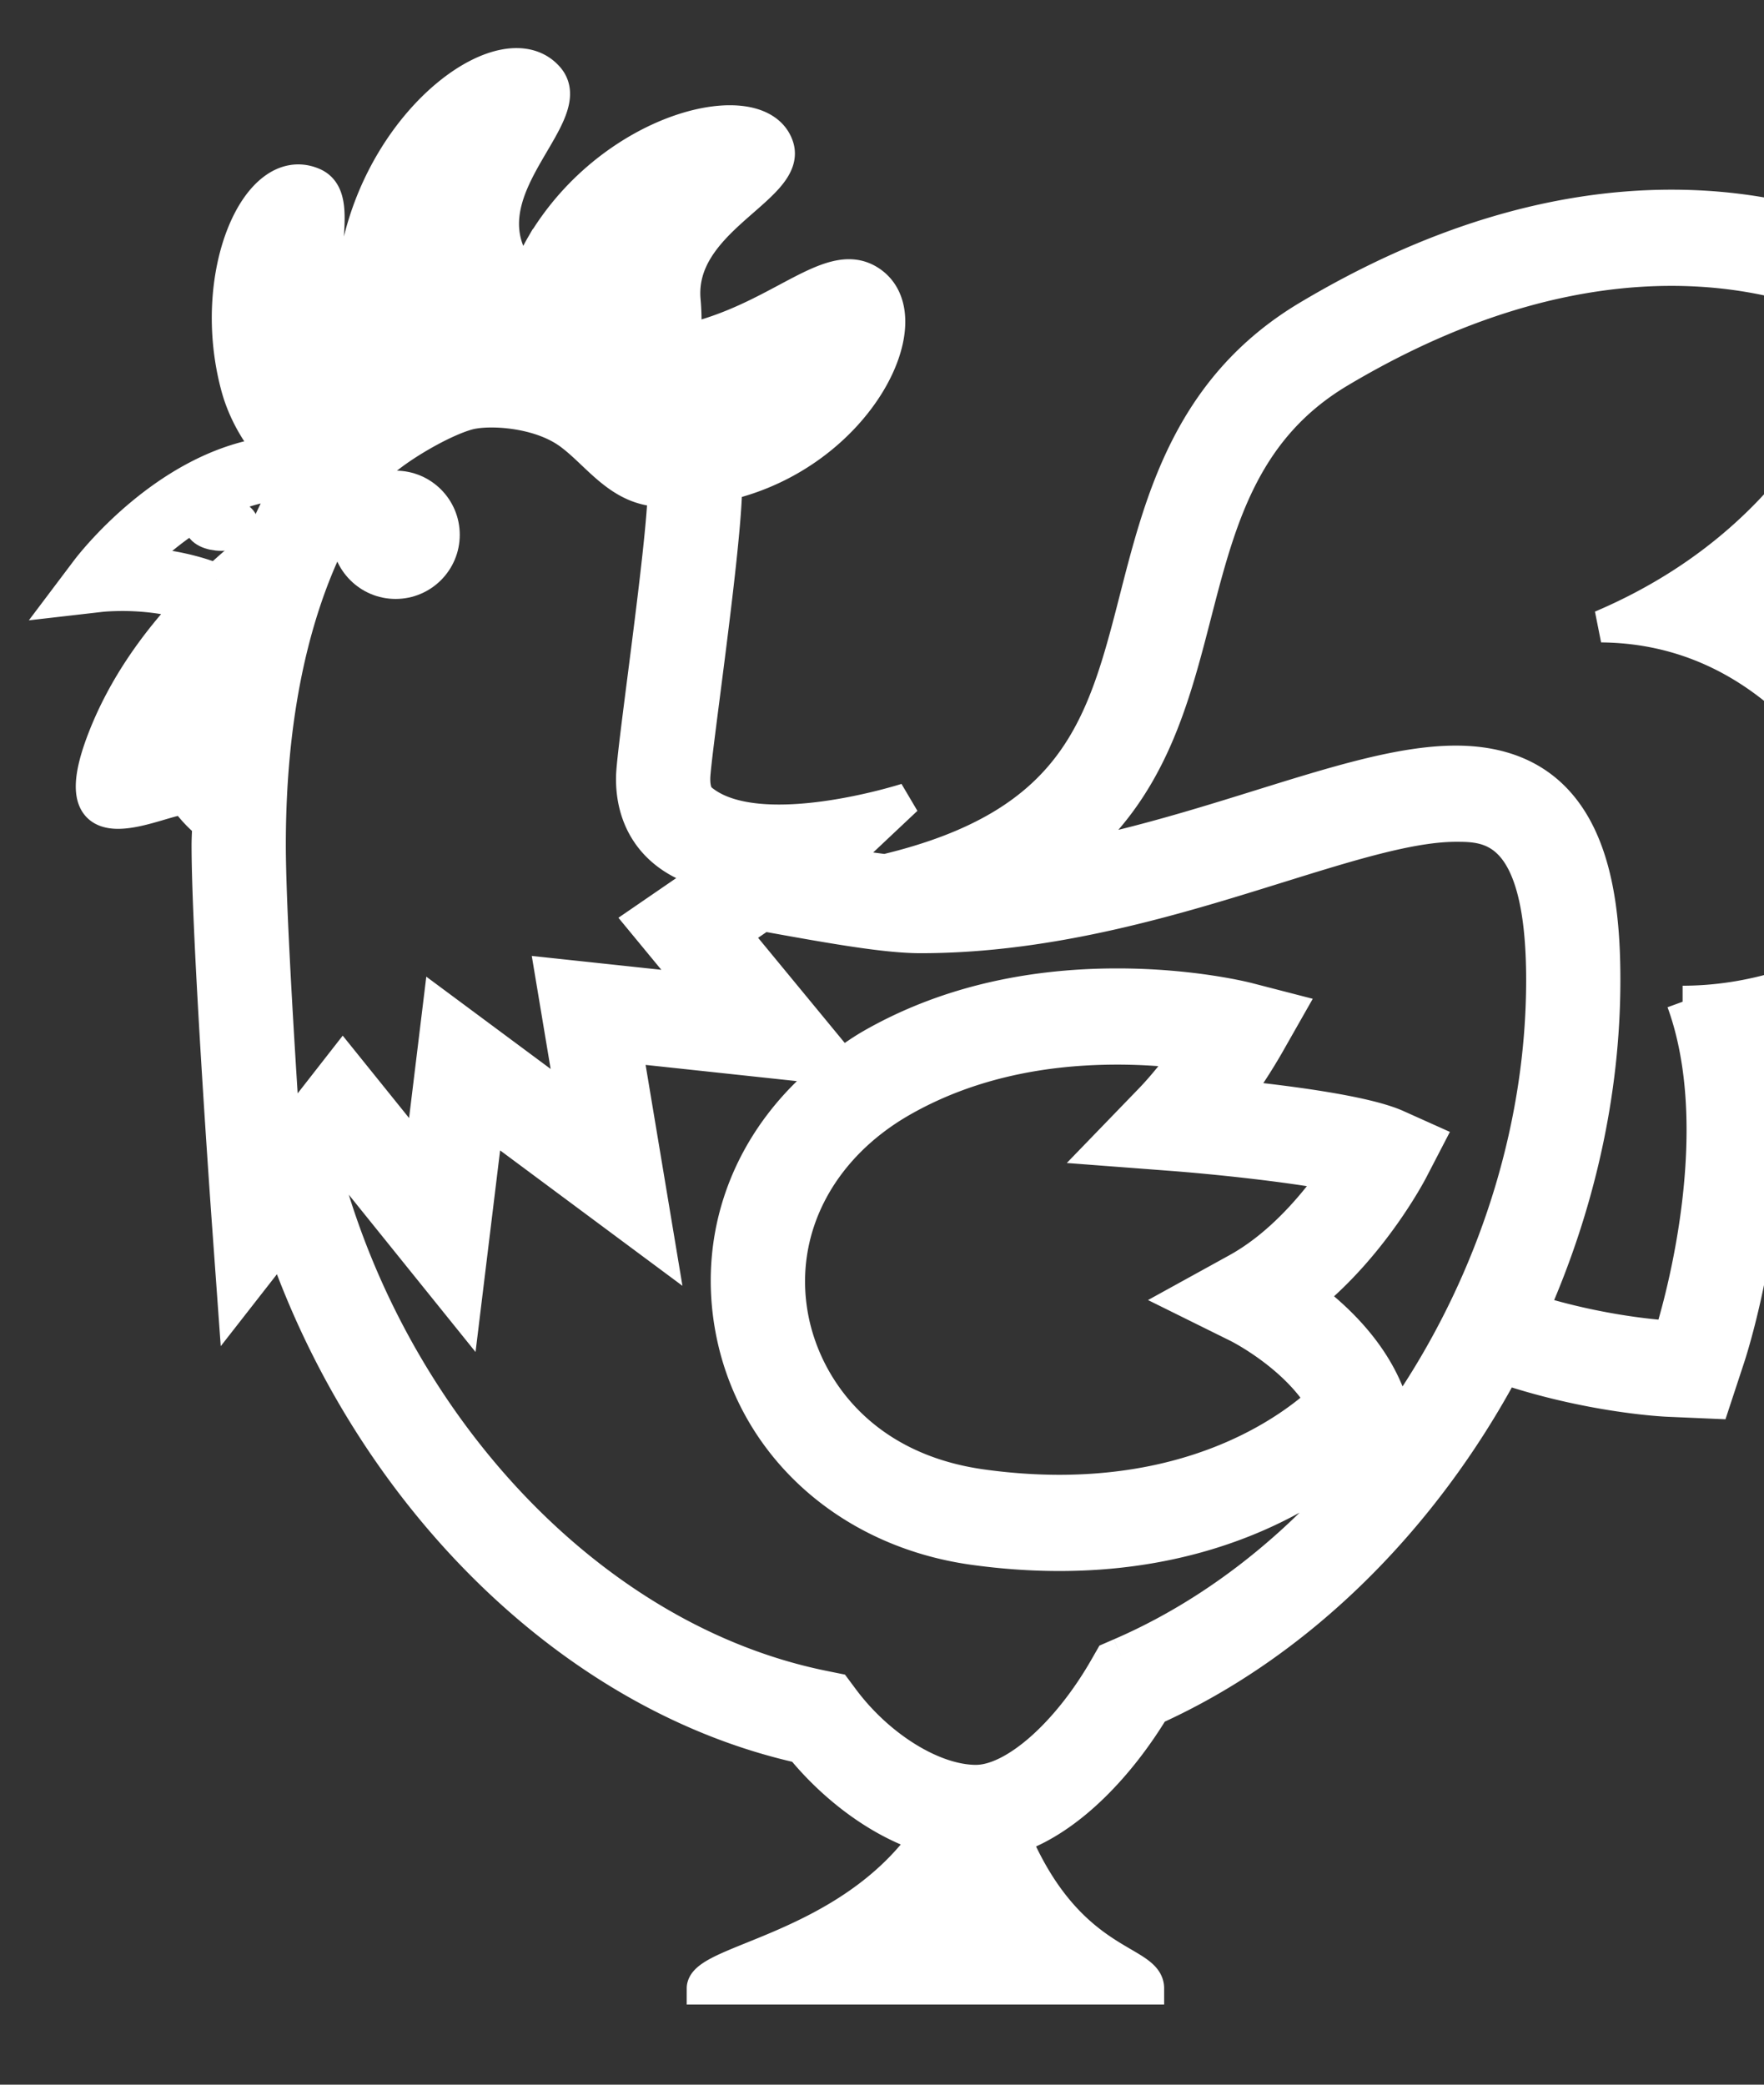 <svg width="55" height="65" viewBox="0 0 55 65" xmlns="http://www.w3.org/2000/svg" xmlns:xlink="http://www.w3.org/1999/xlink" aria-hidden="true" role="img" class="iconify iconify--emojione-monotone" preserveAspectRatio="xMidYMid meet" fill="#ffffff" stroke="#ffffff"><rect x="0" y="0" width="55" height="65" fill="#333333" stroke="none"/><g id="SVGRepo_bgCarrier" stroke-width="0"></g><g id="SVGRepo_tracerCarrier" stroke-linecap="round" stroke-linejoin="round"></g><g id="SVGRepo_iconCarrier"><path d="M62 29.167l-.327-1.213c-.09-.329-1.794-6.409-6.707-9.129c4.475-3.601 5.453-8.119 5.502-8.357l.269-1.319l-1.083-.753c-.291-.202-2.982-1.982-7.537-1.982c-3.678 0-7.488 1.16-11.326 3.448c-3.697 2.204-4.594 5.703-5.385 8.789c-1.006 3.932-1.824 7.056-7.806 8.482a32.756 32.756 0 0 1-1.463-.215l2.124-2s-4.656 1.5-6.412.003c-.1-.085-.211-.27-.203-.667c.016-.726.992-7.256.994-9.148c4.165-.976 6.219-5.271 4.447-6.351c-1.251-.764-2.824 1.219-5.736 1.859c.027-.383.035-.79-.006-1.242c-.227-2.526 3.335-3.503 2.903-4.805c-.561-1.689-5.144-.647-7.347 3.071a6.068 6.068 0 0 0-.61 1.465a7.435 7.435 0 0 0-.403-1.162c-1.025-2.31 2.176-4.398 1.197-5.522c-1.295-1.486-5.063 1.135-5.949 5.393a6.2 6.2 0 0 0 .07 2.696c-.088-.077-.161-.153-.257-.231c-1.628-1.298.027-4.048-1.194-4.556c-1.74-.727-3.314 2.85-2.366 6.347c.2.736.606 1.473 1.126 2.036c-3.282.371-5.704 3.53-5.811 3.674L2 18.712l1.141-.131c.013-.002.279-.03.689-.03c.573 0 1.359.068 2.132.3c-1.081 1.144-2.095 2.536-2.73 4.167c-1.465 3.758 1.86 1.811 2.537 1.893c0 0 .321.462.725.77c-.004.225-.021.436-.021.665c0 2.933.607 11.413.633 11.772l.182 2.524l1.508-1.931c2.675 7.763 8.889 14.146 16.18 15.771c.91 1.119 2.32 2.298 3.919 2.797c-2.45 3.485-6.984 3.83-6.984 4.721h13.886c0-.921-2.468-.701-4.164-4.698c1.734-.585 3.303-2.302 4.338-4.013c4.563-2.061 8.415-5.941 10.926-10.631c2.637.883 4.91 1.008 5.094 1.016l1.451.063l.467-1.419c.076-.23 1.578-4.879.965-9.325c3.662-.733 6.088-2.888 6.209-2.997l.917-.829M6.749 18.071c-.88-.35-1.803-.483-2.534-.513c.958-.968 2.749-2.428 4.808-2.483c-.32.561-.615 1.166-.884 1.815c-.446.344-.916.739-1.39 1.181m1.663 8.274c0-5.458 1.335-9.306 3.244-11.716c.068-.054.139-.104.207-.168c.548-.515 1.906-1.326 2.732-1.554c.616-.169 2.162-.101 3.132.587c.892.637 1.547 1.753 2.849 1.808c.041.002.079-.004.12-.003c-.037 1.815-.97 8.055-.988 8.91c-.019.841.243 1.57.756 2.11c.42.442.992.749 1.71.918l-2.159 1.482l1.771 2.147l-4.604-.493l.684 4.097l-4.182-3.104l-.576 4.729l-2.416-2.999l-1.824 2.336c-.188-2.816-.456-7.208-.456-9.087m26.516 25.228l-.297.129l-.164.286c-1.192 2.085-2.853 3.54-4.037 3.54c-1.321 0-3.026-1.054-4.147-2.561l-.224-.301l-.36-.073c-7.158-1.438-13.236-7.949-15.461-15.729l.477-.609l3.759 4.665l.727-5.965l5.38 3.996l-1.053-6.315l6.516.699c-2.584 1.981-3.816 4.976-3.247 8.088c.665 3.629 3.632 6.326 7.558 6.872c.908.126 1.807.189 2.674.189c6.772 0 9.977-3.809 10.109-3.972l.377-.459l-.217-.559c-.529-1.364-1.602-2.396-2.484-3.061c1.992-1.629 3.151-3.834 3.209-3.945l.496-.956l-.964-.433c-.964-.433-3.321-.742-5.056-.922a17.79 17.79 0 0 0 1.021-1.565l.653-1.149l-1.254-.324c-.07-.019-1.743-.444-4.081-.444c-2.904 0-5.485.635-7.67 1.888c-.326.188-.623.399-.918.614l-3.346-4.06l.881-.604c2.041.369 3.803.688 4.914.688c4.137 0 8.021-1.21 11.143-2.183c2.222-.691 4.141-1.29 5.55-1.29c1.007 0 2.692 0 2.692 4.811c-.001 8.887-5.534 17.724-13.156 21.014m1.541-15.569c1.456.11 3.724.349 5.166.626c-.642.919-1.707 2.201-3.074 2.952l-1.688.93l1.727.855c.02.01 1.748.879 2.613 2.302c-.987.898-3.628 2.815-8.186 2.815c-.781 0-1.593-.058-2.414-.172c-3.744-.521-5.508-3.059-5.912-5.262c-.486-2.659.819-5.234 3.409-6.72c1.894-1.085 4.157-1.636 6.728-1.636c.855 0 1.613.064 2.211.14c-.331.468-.744 1-1.195 1.466l-1.493 1.544l2.108.16m15.993-4.77c1.603 4.387-.391 10.441-.391 10.441s-1.973-.09-4.296-.819c1.435-3.23 2.247-6.76 2.247-10.297c0-2.923-.48-6.811-4.632-6.811c-1.696 0-3.741.638-6.11 1.375c-1.877.585-3.904 1.211-6.048 1.626c5.401-4.245 2.722-11.694 8.528-15.157c4.104-2.446 7.617-3.179 10.355-3.179c4.094 0 6.453 1.641 6.453 1.641s-1.3 6.354-8.643 9.476c7.474.065 9.877 8.961 9.877 8.961s-3.035 2.743-7.34 2.743" fill="#ffffff"></path><ellipse cx="6.905" cy="16.349" rx=".65" ry=".326" fill="#ffffff"></ellipse><circle cx="12.335" cy="16.675" r="1.5" fill="#ffffff"></circle></g></svg>
